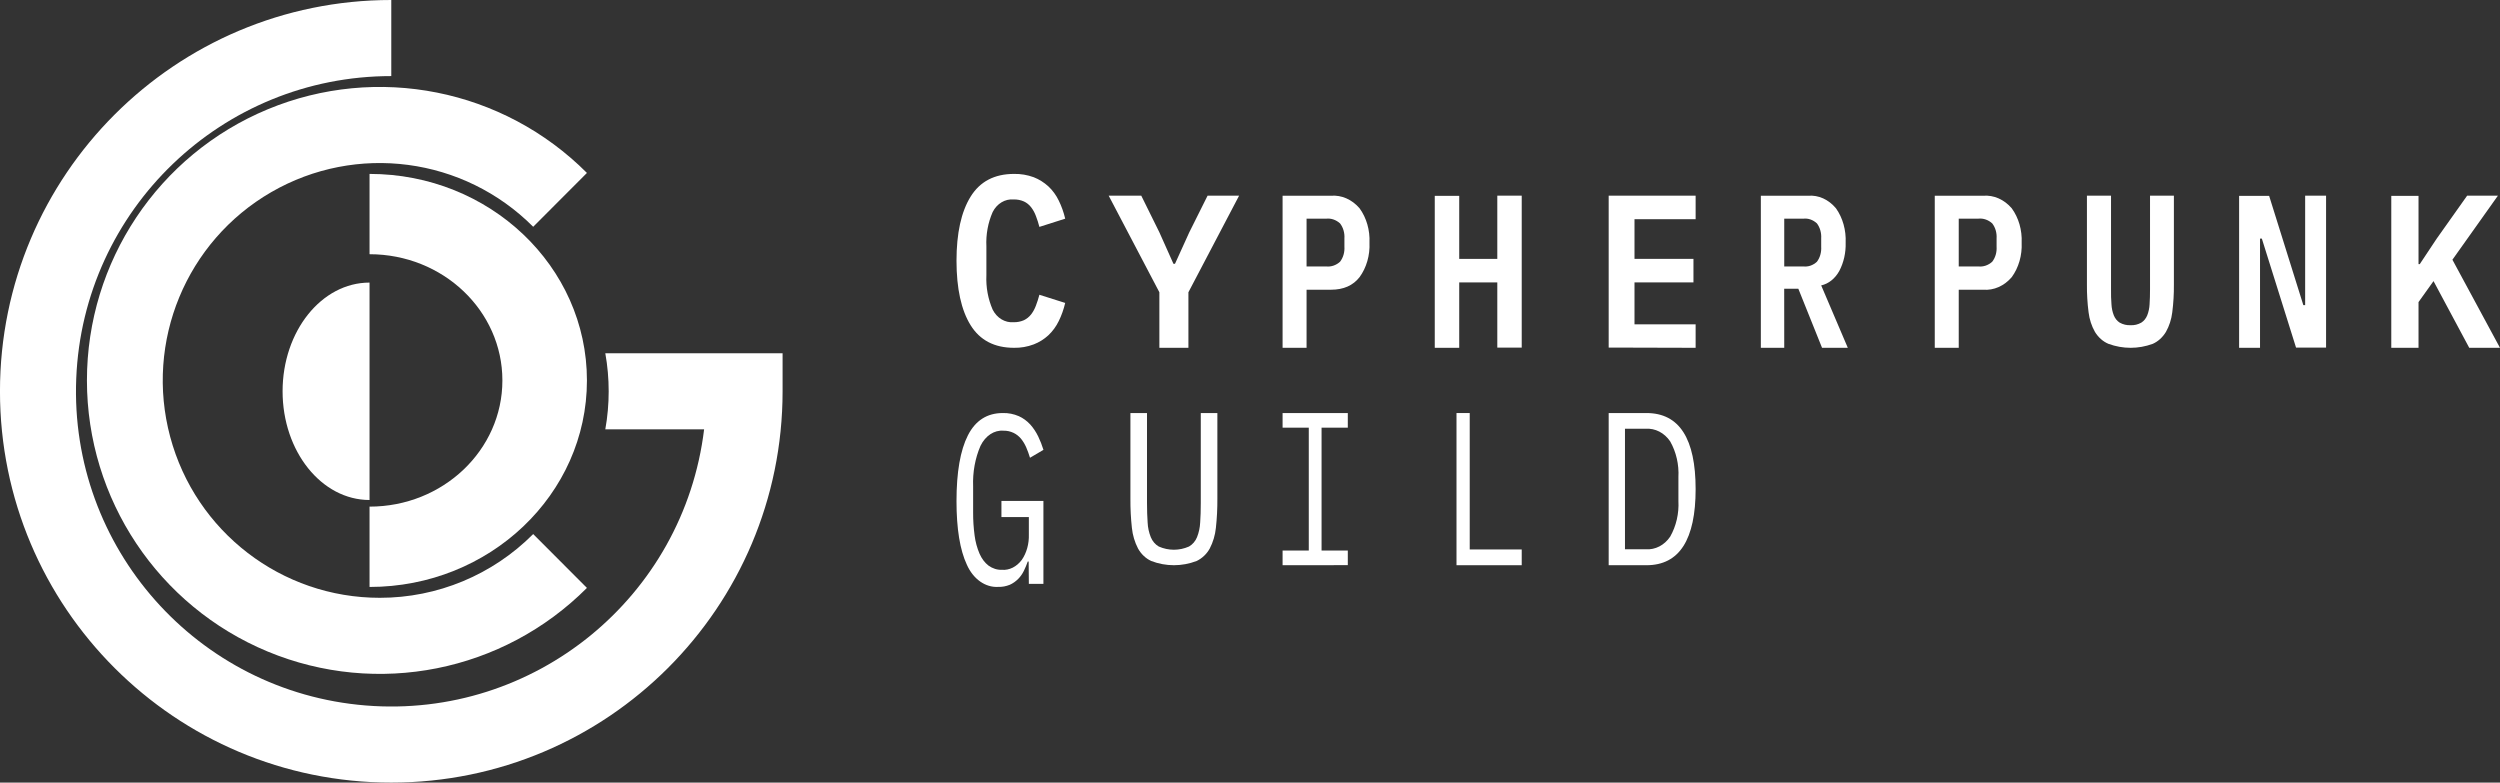 <svg width="115" height="36" viewBox="0 0 115 36" fill="none" xmlns="http://www.w3.org/2000/svg">
<rect x="0" y="0" width="115" height="36" fill="#333333" stroke="none"/>
<path d="M46.646 15.999C45.744 15.999 45.078 15.652 44.647 14.958C44.217 14.263 44.001 13.277 43.999 11.998C43.999 10.729 44.215 9.745 44.647 9.047C45.079 8.349 45.746 8 46.646 8C46.953 7.994 47.259 8.045 47.551 8.152C47.797 8.248 48.026 8.391 48.227 8.575C48.421 8.756 48.582 8.977 48.702 9.225C48.832 9.488 48.931 9.768 48.999 10.059L47.812 10.437C47.769 10.268 47.715 10.101 47.653 9.939C47.599 9.792 47.525 9.655 47.432 9.534C47.342 9.418 47.229 9.327 47.102 9.268C46.951 9.201 46.789 9.17 46.627 9.175C46.233 9.141 45.858 9.367 45.663 9.753C45.448 10.243 45.348 10.787 45.374 11.332V12.664C45.349 13.21 45.449 13.753 45.663 14.244C45.858 14.63 46.233 14.855 46.627 14.822C46.789 14.826 46.951 14.794 47.102 14.729C47.228 14.668 47.341 14.577 47.432 14.462C47.524 14.341 47.599 14.204 47.653 14.057C47.715 13.895 47.768 13.729 47.812 13.559L48.999 13.935C48.931 14.226 48.832 14.507 48.702 14.771C48.581 15.019 48.42 15.239 48.227 15.421C48.026 15.606 47.797 15.748 47.551 15.842C47.259 15.952 46.953 16.005 46.646 15.999Z" fill="white"/>
<path d="M53.331 15.999V13.444L50.999 9H52.498L53.331 10.687L53.978 12.134H54.05L54.707 10.687L55.549 9H56.999L54.667 13.444V15.999H53.331Z" fill="white"/>
<path fill-rule="evenodd" clip-rule="evenodd" d="M58.999 9.004V15.999H60.102V13.327H61.228C61.801 13.327 62.24 13.134 62.541 12.748C62.859 12.311 63.023 11.744 62.996 11.166C63.023 10.588 62.859 10.02 62.541 9.583C62.192 9.175 61.712 8.964 61.224 9.004H58.999ZM61.002 12.256H60.102V10.059H61.002C61.23 10.033 61.458 10.111 61.641 10.276C61.787 10.463 61.86 10.714 61.843 10.968V11.349C61.86 11.603 61.787 11.854 61.641 12.041C61.458 12.205 61.23 12.282 61.002 12.256Z" fill="white"/>
<path d="M68.876 12.991H67.124V15.999H65.999V9.009H67.124V11.909H68.876V9H69.999V15.99H68.876V12.991Z" fill="white"/>
<path d="M73.999 15.988V9H77.999V10.084H75.187V11.908H77.899V12.99H75.187V14.918H77.999V15.999L73.999 15.988Z" fill="white"/>
<path fill-rule="evenodd" clip-rule="evenodd" d="M80.999 15.999H82.075L82.073 13.281H82.723L83.814 15.999H84.999L83.775 13.129C84.115 13.054 84.415 12.814 84.608 12.463C84.811 12.078 84.913 11.626 84.9 11.168C84.926 10.59 84.767 10.021 84.456 9.584C84.115 9.174 83.647 8.963 83.171 9.005H80.999V15.999ZM83.578 12.041C83.399 12.206 83.176 12.282 82.954 12.256H82.075V10.059H82.954C83.177 10.033 83.399 10.111 83.578 10.276C83.72 10.463 83.791 10.714 83.775 10.968V11.349C83.791 11.604 83.72 11.854 83.578 12.041Z" fill="white"/>
<path fill-rule="evenodd" clip-rule="evenodd" d="M88.999 9.004V15.999H90.102V13.327H91.228C91.715 13.366 92.193 13.155 92.541 12.748C92.859 12.311 93.023 11.744 92.996 11.166C93.023 10.588 92.859 10.02 92.541 9.583C92.192 9.175 91.712 8.964 91.224 9.004H88.999ZM91.002 12.256H90.102V10.058H91.002C91.23 10.033 91.458 10.111 91.641 10.275C91.787 10.462 91.86 10.713 91.843 10.968V11.349C91.86 11.603 91.787 11.854 91.641 12.041C91.458 12.205 91.23 12.282 91.002 12.256Z" fill="white"/>
<path d="M97.107 9V13.299C97.107 13.555 97.107 13.787 97.127 13.991C97.135 14.17 97.172 14.345 97.236 14.508C97.293 14.649 97.387 14.765 97.504 14.84C97.66 14.927 97.832 14.968 98.004 14.959C98.176 14.969 98.347 14.928 98.502 14.84C98.62 14.765 98.714 14.649 98.772 14.508C98.836 14.345 98.873 14.17 98.881 13.991C98.895 13.787 98.901 13.555 98.901 13.299V9H99.999V13.095C100.003 13.521 99.978 13.947 99.924 14.368C99.885 14.691 99.785 14.999 99.632 15.269C99.481 15.518 99.27 15.709 99.026 15.817C98.363 16.06 97.653 16.06 96.99 15.817C96.74 15.713 96.524 15.522 96.368 15.269C96.213 14.997 96.113 14.688 96.074 14.363C96.02 13.942 95.995 13.516 95.999 13.09V9H97.107Z" fill="white"/>
<path d="M104.045 10.976H103.961V15.999H102.999V9.009H104.38L105.953 14.035H106.037V9H106.999V15.99H105.618L104.045 10.976Z" fill="white"/>
<path d="M111.942 12.931L111.252 13.895V15.999H109.999V9.009H111.252V12.15H111.309L112.082 10.986L113.489 9H114.905L112.811 11.947L114.999 15.999H113.585L111.942 12.931Z" fill="white"/>
<path d="M47.318 25.829H47.277C47.224 25.979 47.164 26.124 47.096 26.263C47.026 26.405 46.937 26.53 46.834 26.633C46.719 26.748 46.59 26.838 46.452 26.899C46.28 26.969 46.1 27.003 45.92 26.997C45.328 27.033 44.771 26.64 44.476 25.978C44.158 25.299 43.999 24.323 43.999 23.051C43.999 21.722 44.174 20.714 44.523 20.027C44.872 19.341 45.41 18.998 46.136 19C46.384 18.994 46.631 19.042 46.867 19.144C47.059 19.23 47.238 19.36 47.395 19.53C47.536 19.688 47.659 19.873 47.758 20.078C47.852 20.273 47.933 20.479 47.999 20.693L47.38 21.057C47.33 20.892 47.272 20.731 47.205 20.576C47.14 20.429 47.06 20.296 46.965 20.179C46.866 20.063 46.751 19.973 46.625 19.913C46.477 19.843 46.321 19.808 46.163 19.812C45.737 19.776 45.33 20.043 45.103 20.509C44.856 21.077 44.739 21.722 44.764 22.372V23.57C44.762 23.926 44.785 24.282 44.832 24.634C44.87 24.927 44.947 25.21 45.059 25.47C45.157 25.696 45.3 25.885 45.472 26.018C45.661 26.153 45.875 26.22 46.091 26.212C46.431 26.238 46.763 26.072 47.001 25.757C47.224 25.436 47.341 25.015 47.327 24.584V23.785H46.066V23.043H47.997V26.859H47.327L47.318 25.829Z" fill="white"/>
<path d="M52.762 19V23.138C52.762 23.472 52.773 23.771 52.791 24.035C52.801 24.268 52.851 24.497 52.937 24.711C53.012 24.895 53.141 25.046 53.304 25.14C53.75 25.337 54.248 25.337 54.694 25.14C54.858 25.046 54.988 24.895 55.063 24.711C55.148 24.497 55.197 24.268 55.208 24.035C55.227 23.771 55.236 23.472 55.236 23.138V19H55.999V22.939C56.002 23.387 55.98 23.836 55.931 24.282C55.897 24.615 55.801 24.938 55.649 25.231C55.507 25.487 55.294 25.688 55.041 25.807C54.367 26.064 53.633 26.064 52.959 25.807C52.705 25.69 52.491 25.488 52.349 25.231C52.197 24.938 52.101 24.615 52.067 24.282C52.018 23.836 51.996 23.387 51.999 22.939V19L52.762 19Z" fill="white"/>
<path d="M58.999 26V25.325H60.204V19.672H58.999V19H61.999V19.672H60.792V25.325H61.999V25.997L58.999 26Z" fill="white"/>
<path d="M66.999 26V19H67.607V25.275H69.999V26H66.999Z" fill="white"/>
<path fill-rule="evenodd" clip-rule="evenodd" d="M75.738 19H73.999V26H75.738C76.496 26 77.063 25.705 77.438 25.117C77.813 24.529 77.999 23.654 77.999 22.5C77.999 21.345 77.813 20.472 77.438 19.884C77.063 19.296 76.496 19 75.738 19ZM76.828 24.686C76.563 25.08 76.14 25.299 75.701 25.267H74.749V19.723H75.701C76.14 19.692 76.562 19.91 76.828 20.304C77.106 20.793 77.238 21.37 77.207 21.95V23.042C77.238 23.621 77.106 24.197 76.828 24.686Z" fill="white"/>
<path d="M16.999 23C14.79 23 12.999 20.761 12.999 18C12.999 15.238 14.79 12.999 16.999 12.999V23Z" fill="white"/>
<path d="M16.999 8V11.694C20.374 11.694 23.11 14.293 23.11 17.5C23.11 20.706 20.374 23.305 16.999 23.305V27C22.522 27 26.999 22.746 26.999 17.5C26.999 12.253 22.522 8 16.999 8Z" fill="white"/>
<path d="M17.473 27.499C12.955 27.502 8.998 24.463 7.828 20.091C6.657 15.718 8.564 11.102 12.477 8.839C16.391 6.576 21.333 7.229 24.527 10.432L26.999 7.955C23.146 4.093 17.351 2.938 12.316 5.027C7.282 7.117 3.999 12.039 3.999 17.5C3.999 22.96 7.282 27.882 12.316 29.972C17.351 32.061 23.146 30.906 26.999 27.044L24.527 24.567C22.658 26.445 20.12 27.501 17.473 27.499Z" fill="white"/>
<path d="M27.844 16.25C28.051 17.407 28.051 18.592 27.844 19.75H32.389C31.45 27.474 24.581 33.08 16.825 32.452C9.07 31.825 3.192 25.187 3.507 17.412C3.822 9.637 10.218 3.497 17.999 3.5V-0C8.058 -0 -0.001 8.058 -0.001 18C-0.001 27.941 8.058 35.999 17.999 35.999C27.94 35.999 35.999 27.941 35.999 18V16.25H27.844Z" fill="white"/>
</svg>
